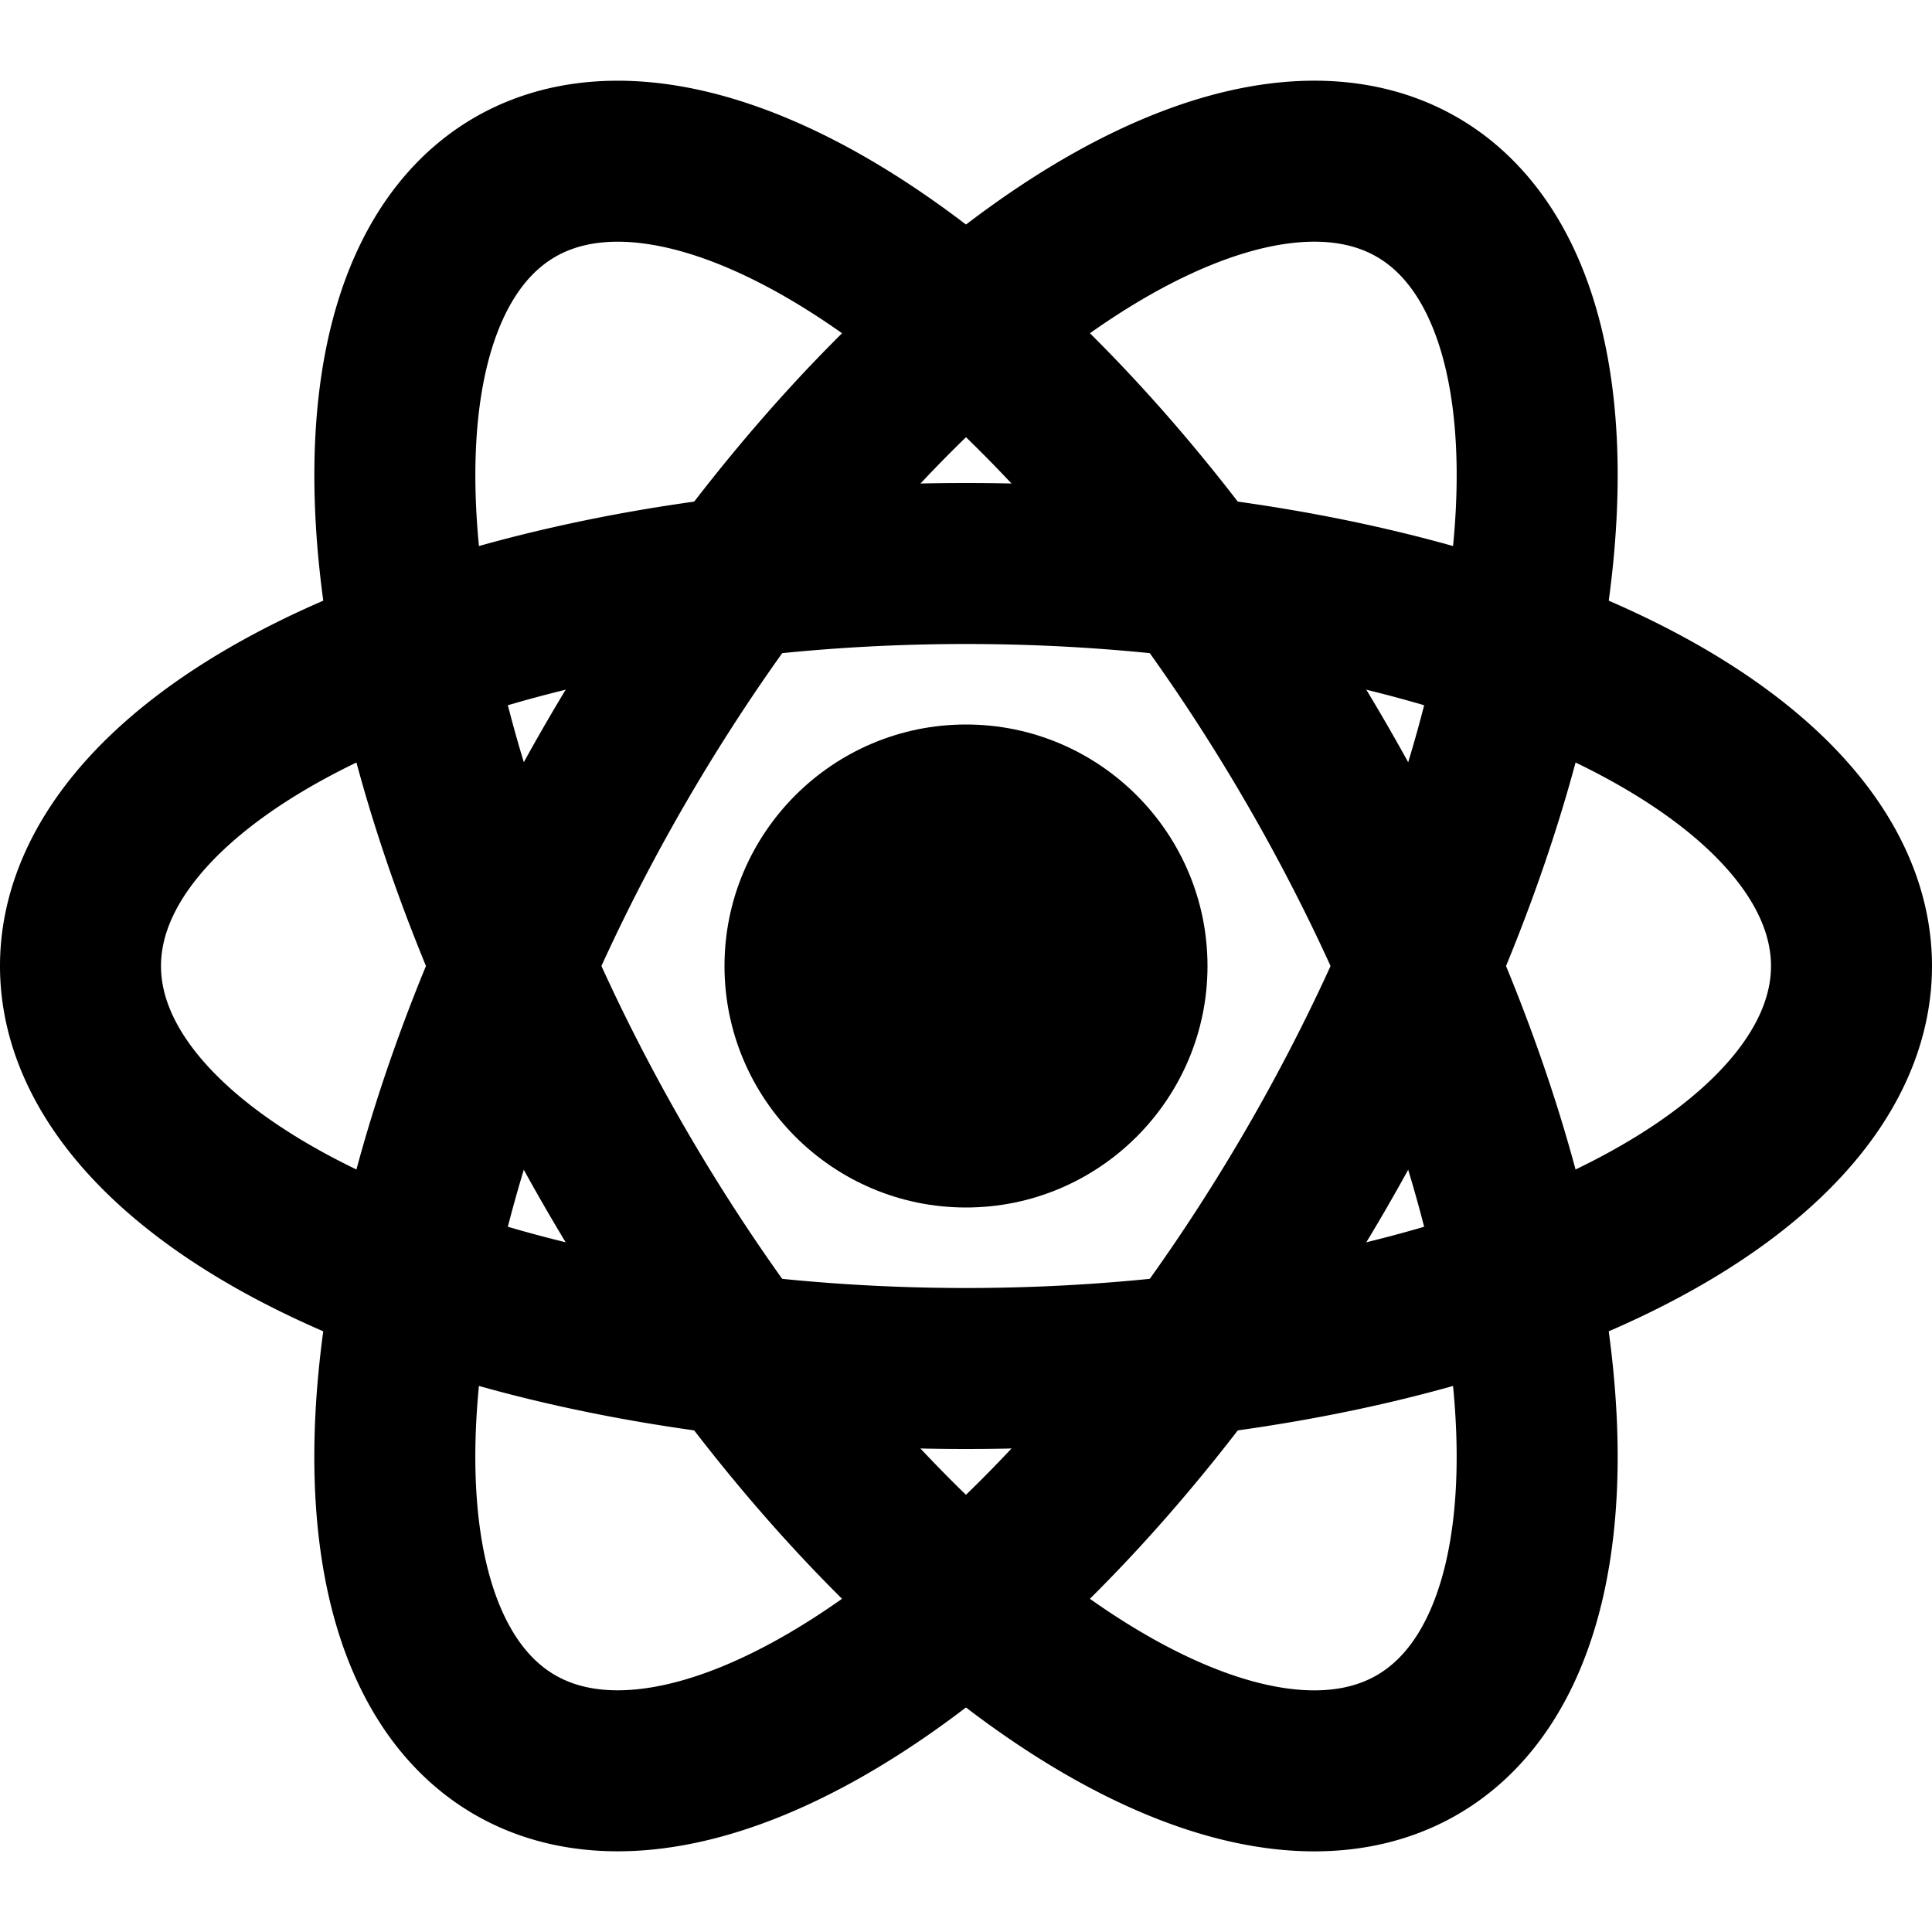 <svg fill="#000000" xmlns="http://www.w3.org/2000/svg"  viewBox="0 0 24 24" width="100px" height="100px"><path fill="none" stroke="#000000" stroke-miterlimit="10" stroke-width="2" d="M12 7A11 5 0 1 0 12 17A11 5 0 1 0 12 7Z"/><path fill="none" stroke="#000000" stroke-miterlimit="10" stroke-width="2" d="M12 6.972A11.181 5.028 0 1 0 12 17.028A11.181 5.028 0 1 0 12 6.972Z" transform="rotate(-59.914 12 12)"/><path fill="none" stroke="#000000" stroke-miterlimit="10" stroke-width="2" d="M12 0.819A5.028 11.181 0 1 0 12 23.181A5.028 11.181 0 1 0 12 0.819Z" transform="rotate(-30.083 12.001 12)"/><path d="M12 10A2 2 0 1 0 12 14A2 2 0 1 0 12 10Z"/><path d="M12,15c-1.654,0-3-1.346-3-3s1.346-3,3-3s3,1.346,3,3S13.654,15,12,15z M12,11c-0.552,0-1,0.448-1,1s0.448,1,1,1s1-0.448,1-1S12.552,11,12,11z"/></svg>